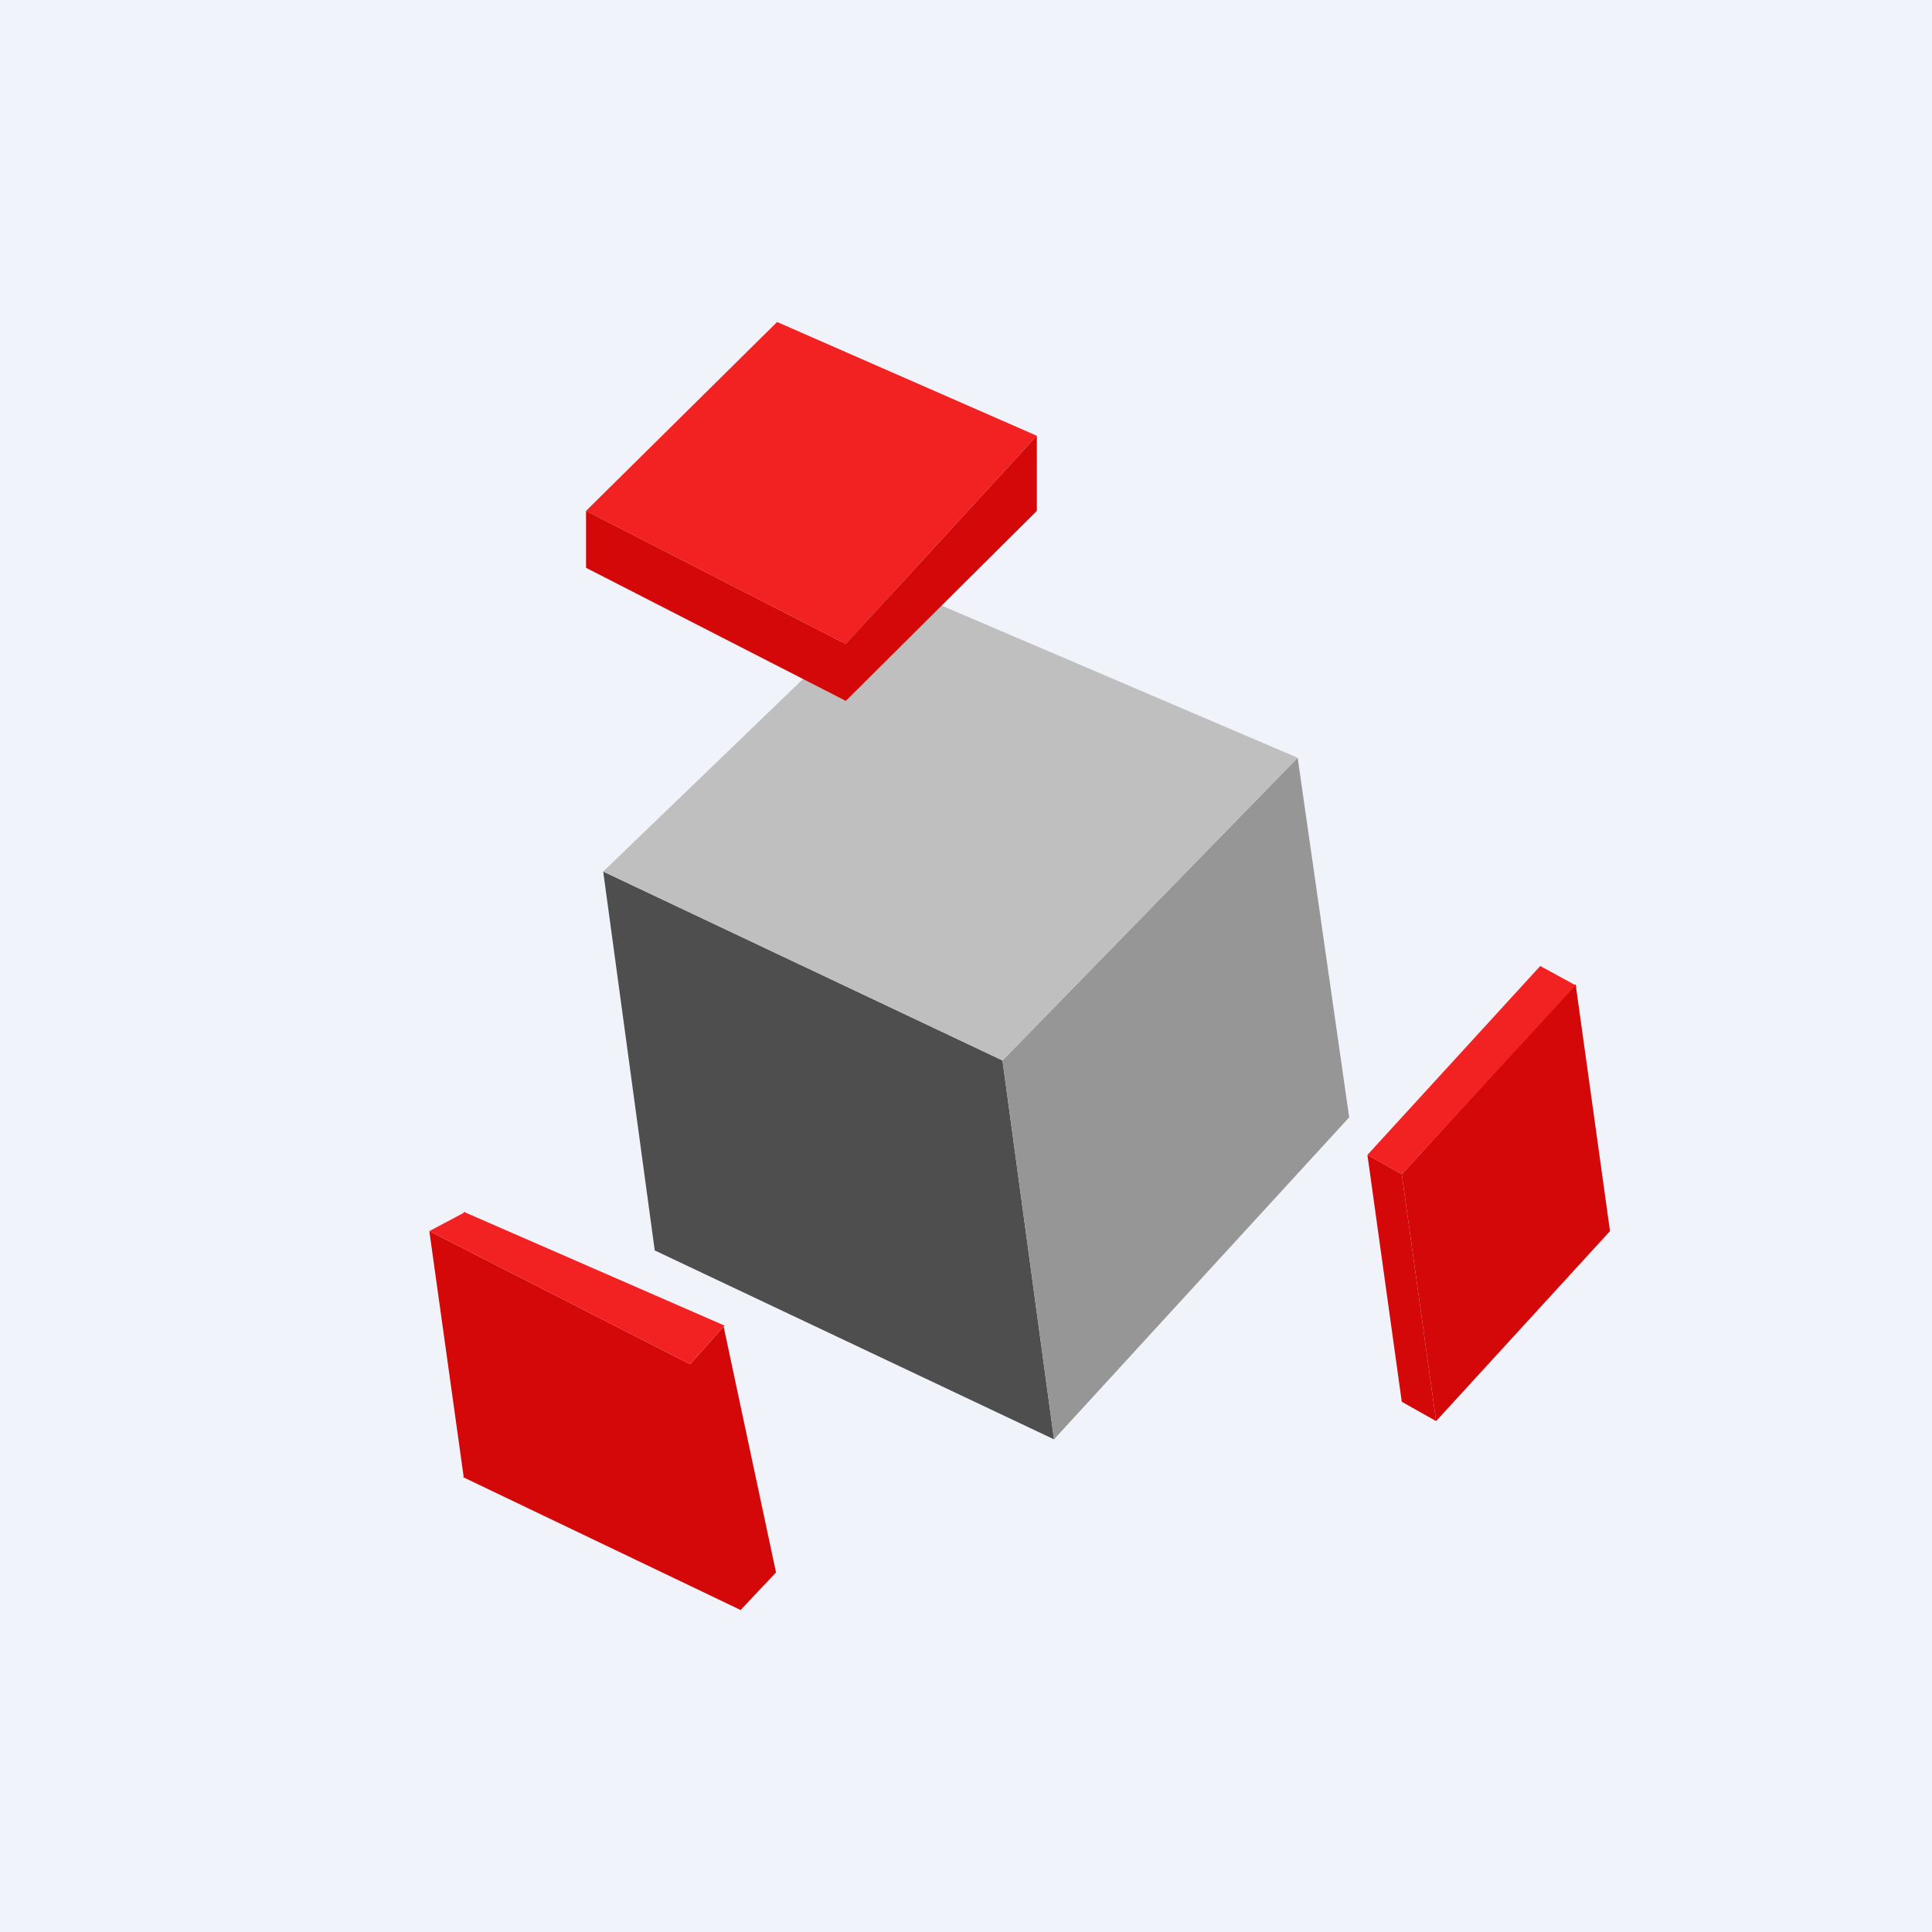 <!-- by TradingView --><svg width="18" height="18" viewBox="0 0 18 18" xmlns="http://www.w3.org/2000/svg"><path fill="#F0F3FA" d="M0 0h18v18H0z"/><path d="m6.1 11.65-.48-3.53 3.72 1.76.48 3.53-3.72-1.76Z" fill="#4E4E4E"/><path d="m9.82 13.41-.48-3.53 2.75-2.82.48 3.35-2.75 3Z" fill="#969696"/><path d="M9.34 9.88 5.62 8.12l2.75-2.65 3.72 1.59-2.75 2.82Z" fill="#BFBFBF"/><path d="M7.24 3 5.46 4.76 7.88 6l1.78-1.94L7.24 3Z" fill="#F22222"/><path d="M5.46 5.3v-.54L7.88 6l1.78-1.94v.7L7.88 6.53 5.46 5.29Zm-1.14 8.46L4 11.47l2.43 1.24L6.9 15l-2.59-1.24Zm2.43-1.41-.32.36L6.9 15l.33-.35-.49-2.3Z" fill="#D40809"/><path d="m4.32 11.3-.32.17 2.43 1.24.32-.36-2.43-1.06Z" fill="#F22222"/><path d="m15 11.47-.32-2.3-1.62 1.77.32 2.3L15 11.47Z" fill="#D40809"/><path d="m14.35 9 .33.18-1.62 1.76-.32-.18L14.35 9Z" fill="#F22222"/><path d="m13.06 10.94-.32-.18.32 2.3.32.18-.32-2.3Z" fill="#D40809"/></svg>